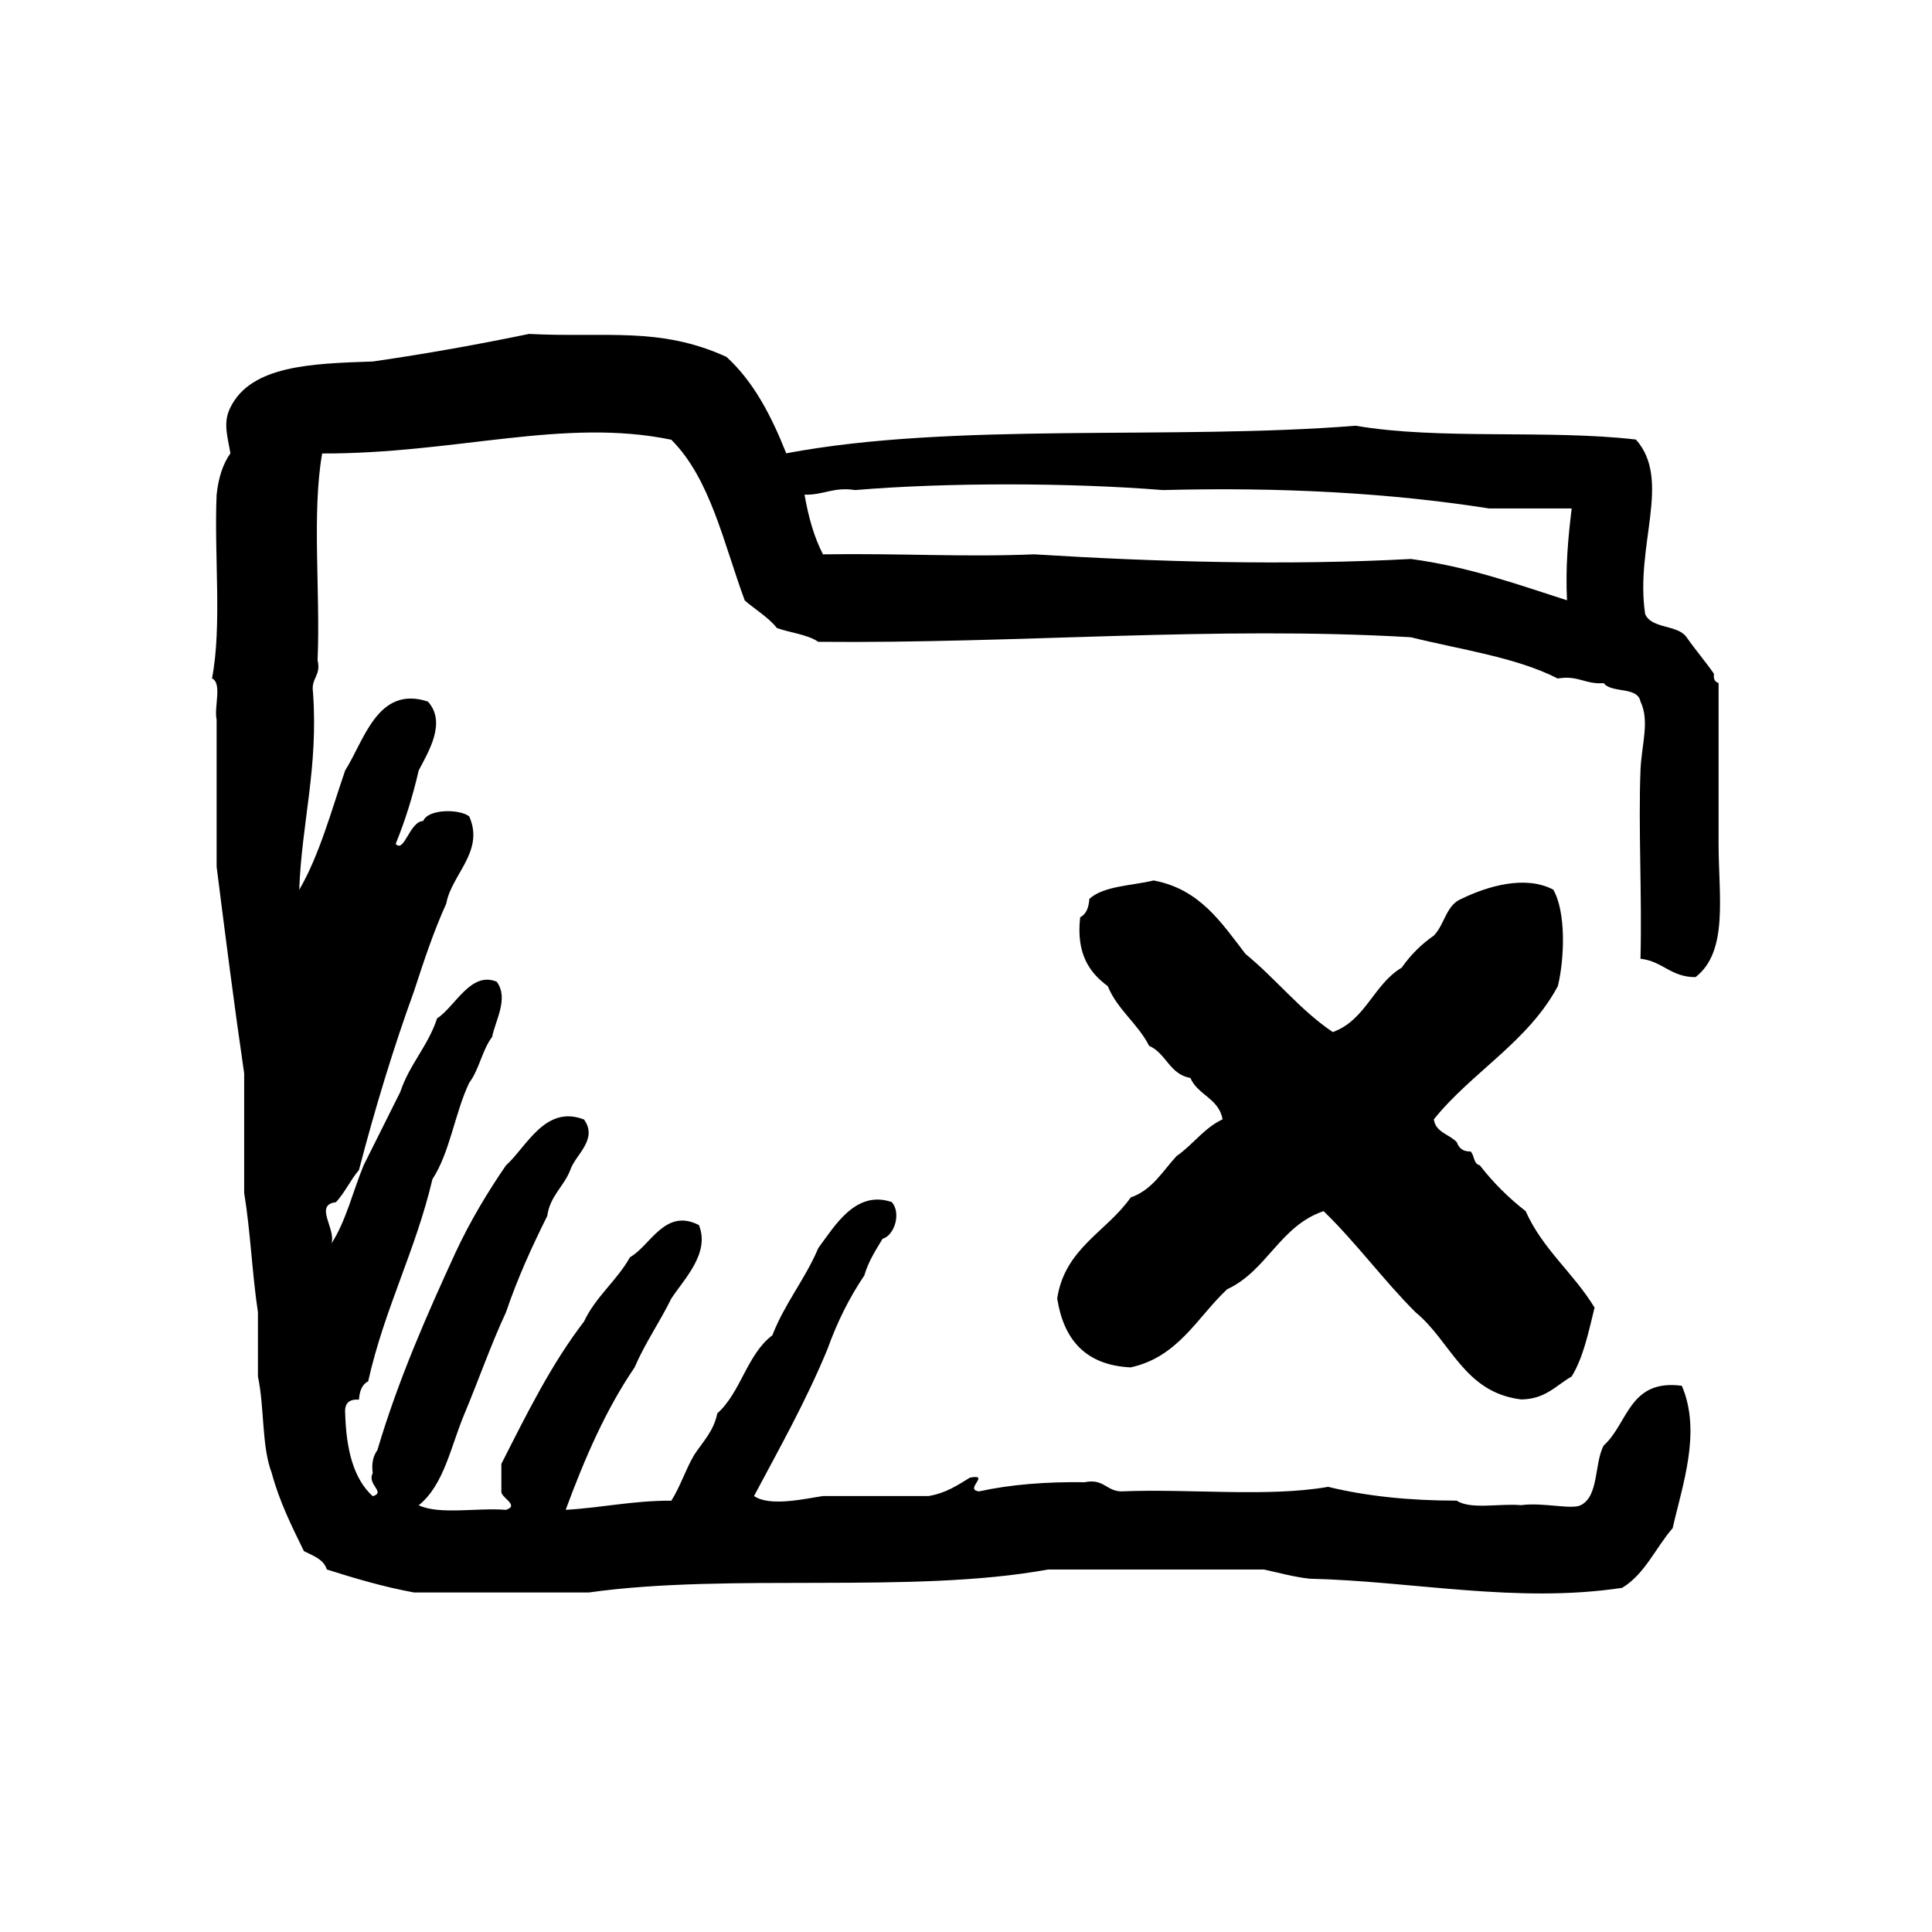 <?xml version="1.0" encoding="utf-8"?>
<!-- Generator: Adobe Illustrator 16.0.0, SVG Export Plug-In . SVG Version: 6.00 Build 0)  -->
<!DOCTYPE svg PUBLIC "-//W3C//DTD SVG 1.1//EN" "http://www.w3.org/Graphics/SVG/1.1/DTD/svg11.dtd">
<svg version="1.1" id="Layer_1" xmlns="http://www.w3.org/2000/svg"  x="0px" y="0px"
	 width="120px" height="120px" viewBox="4 4 120 120" style="enable-background:new 4 4 120 120;" xml:space="preserve">
<g id="folder4">
	<g>
		<path d="M110.744,56.405V46.42c-0.223-0.06-0.332-0.239-0.285-0.567c-0.545-0.787-1.166-1.5-1.709-2.283
			c-0.551-0.783-2.168-0.498-2.566-1.43c-0.646-4.255,1.672-8.312-0.574-10.839c-5.452-0.634-12.211,0.036-17.401-0.858
			c-11.455,0.91-24.973-0.247-35.375,1.713c-0.918-2.316-2.021-4.449-3.711-5.989c-4.16-1.897-7.463-1.179-12.266-1.426
			c-3.154,0.652-6.375,1.233-9.703,1.712c-3.77,0.127-7.559,0.238-8.842,2.852c-0.482,0.938-0.172,1.824,0,2.852
			c-0.477,0.664-0.748,1.539-0.857,2.568c-0.164,3.736,0.344,8.142-0.287,11.41c0.65,0.308,0.111,1.792,0.287,2.568v9.131
			c0.545,4.305,1.092,8.607,1.711,12.838v7.418c0.389,2.369,0.494,5.023,0.855,7.418v3.994c0.408,1.878,0.223,4.343,0.857,5.99
			c0.484,1.799,1.25,3.316,1.998,4.849c0.566,0.292,1.219,0.495,1.426,1.144c1.738,0.548,3.492,1.074,5.422,1.428h10.84
			c8.75-1.237,20.088,0.113,28.531-1.428H82.5c0.939,0.199,1.824,0.459,2.855,0.572c6.379,0.144,12.817,1.555,19.399,0.567
			c1.42-0.86,2.076-2.487,3.138-3.709c0.604-2.675,1.801-5.974,0.569-8.842c-3.287-0.438-3.338,2.364-4.853,3.708
			c-0.594,1.115-0.286,3.137-1.424,3.708c-0.572,0.294-2.346-0.188-3.709,0c-1.305-0.122-3.143,0.292-3.994-0.282
			c-2.946,0-5.619-0.277-7.989-0.857c-3.722,0.656-8.646,0.103-12.839,0.283c-0.936-0.012-1.092-0.812-2.278-0.57
			c-2.41-0.033-4.621,0.141-6.563,0.57c-0.965-0.115,0.762-1.104-0.572-0.854c-0.762,0.471-1.5,0.968-2.566,1.142h-6.559
			c-1.086,0.161-3.297,0.683-4.281,0c1.584-2.979,3.23-5.897,4.564-9.131c0.602-1.681,1.363-3.204,2.285-4.565
			c0.254-0.881,0.707-1.567,1.135-2.281c0.744-0.213,1.17-1.602,0.572-2.281c-2.25-0.768-3.539,1.484-4.562,2.852
			c-0.818,1.941-2.086,3.432-2.855,5.422c-1.576,1.182-1.959,3.553-3.42,4.85c-0.225,1.109-0.9,1.768-1.43,2.57
			c-0.531,0.893-0.869,1.98-1.426,2.854c-2.387-0.012-4.312,0.441-6.561,0.566c1.178-3.193,2.502-6.242,4.277-8.84
			c0.658-1.531,1.564-2.814,2.283-4.281c0.771-1.188,2.432-2.815,1.713-4.566c-2.115-1.084-3.021,1.301-4.279,1.998
			c-0.818,1.463-2.127,2.439-2.855,3.994c-2.025,2.631-3.566,5.75-5.135,8.844v1.711c-0.039,0.385,1.16,0.861,0.285,1.143
			c-1.75-0.149-4.129,0.326-5.418-0.285c1.584-1.268,2-3.7,2.852-5.706c0.869-2.074,1.629-4.267,2.566-6.275
			c0.723-2.132,1.619-4.089,2.566-5.989c0.174-1.258,1.033-1.821,1.43-2.855c0.311-0.947,1.744-1.893,0.854-3.135
			c-2.414-0.939-3.574,1.707-4.85,2.852c-1.16,1.689-2.229,3.473-3.137,5.422c-1.795,3.909-3.543,7.869-4.85,12.266
			c-0.24,0.332-0.375,0.766-0.287,1.427c-0.371,0.71,0.838,1.187,0,1.429c-1.199-1.084-1.648-2.917-1.711-5.138
			c-0.053-0.621,0.234-0.905,0.855-0.856c0.039-0.529,0.188-0.951,0.572-1.138c1.008-4.511,2.941-8.094,3.992-12.556
			c1.09-1.67,1.395-4.12,2.283-5.988c0.619-0.812,0.811-2.047,1.428-2.855c0.184-0.992,1.049-2.381,0.285-3.422
			c-1.617-0.679-2.58,1.543-3.709,2.28c-0.562,1.718-1.717,2.854-2.283,4.563c-0.76,1.526-1.523,3.043-2.281,4.566
			c-0.666,1.618-1.096,3.469-1.998,4.852c0.309-0.906-1.107-2.399,0.283-2.568c0.551-0.593,0.902-1.383,1.428-1.999
			c1.004-3.845,2.133-7.565,3.426-11.125c0.607-1.863,1.223-3.723,1.996-5.42c0.324-1.814,2.398-3.244,1.426-5.422
			c-0.621-0.477-2.57-0.459-2.854,0.287c-0.848,0.021-1.184,2.025-1.713,1.424c0.58-1.419,1.057-2.937,1.43-4.563
			c0.605-1.159,1.746-2.993,0.568-4.28c-3.119-1.023-3.959,2.433-5.135,4.28c-0.875,2.547-1.596,5.253-2.854,7.416
			c0.158-4.214,1.191-7.559,0.857-12.265c-0.141-0.902,0.512-1.008,0.283-1.998c0.184-4.193-0.367-9.119,0.285-12.84
			c8.295,0.025,14.986-2.24,21.684-0.854c2.432,2.419,3.254,6.448,4.564,9.984c0.66,0.577,1.447,1.022,1.998,1.712
			c0.84,0.3,1.889,0.393,2.568,0.856c12.471,0.119,24.617-0.999,36.803-0.284c3.121,0.775,6.551,1.245,9.129,2.564
			c1.271-0.222,1.713,0.383,2.852,0.286c0.498,0.647,2.097,0.188,2.285,1.142c0.586,1.223,0.064,2.677,0,4.28
			c-0.137,3.543,0.103,7.859,0,11.698c1.373,0.147,1.89,1.15,3.42,1.141C111.371,63.095,110.744,59.651,110.744,56.405z
			 M101.33,41.285c-3.096-0.991-6.096-2.082-9.699-2.566c-7.748,0.415-15.764,0.183-23.398-0.288c-4.409,0.182-8.227-0.072-13.116,0
			c-0.553-1.063-0.906-2.327-1.146-3.707c1.18,0.037,1.787-0.496,3.141-0.285c5.74-0.481,13.375-0.461,19.118,0
			c7.321-0.192,14.09,0.173,20.254,1.141h5.137C101.404,37.367,101.227,39.185,101.33,41.285z M74.229,78.376
			c-1.485,2.131-4.086,3.14-4.565,6.274c0.403,2.548,1.75,4.146,4.565,4.281c2.963-0.651,4.125-3.104,5.99-4.854
			c2.475-1.137,3.283-3.943,5.992-4.85c2.029,1.965,3.707,4.279,5.705,6.276c2.199,1.795,3.006,4.983,6.562,5.418
			c1.51-0.01,2.17-0.871,3.139-1.424c0.727-1.176,1.049-2.754,1.424-4.278c-1.289-2.135-3.227-3.621-4.279-5.992
			c-1.07-0.83-2.021-1.781-2.854-2.853c-0.396-0.077-0.322-0.625-0.568-0.854c-0.489,0.015-0.729-0.224-0.854-0.571
			c-0.452-0.503-1.311-0.595-1.428-1.425c2.377-2.949,5.848-4.807,7.703-8.275c0.424-1.741,0.508-4.627-0.287-5.993
			c-1.748-0.915-4.096-0.209-5.701,0.573c-0.955,0.38-1.051,1.613-1.715,2.281c-0.787,0.546-1.449,1.211-1.998,1.995
			c-1.733,1.022-2.242,3.273-4.279,3.998c-2.045-1.377-3.536-3.312-5.42-4.85c-1.493-1.933-2.823-4.024-5.705-4.565
			c-1.381,0.332-3.094,0.332-3.993,1.141c-0.039,0.531-0.188,0.953-0.572,1.142c-0.254,2.25,0.56,3.434,1.713,4.278
			c0.609,1.482,1.865,2.318,2.568,3.709c1.062,0.457,1.266,1.775,2.565,1.995c0.455,1.067,1.775,1.271,1.998,2.571
			c-1.164,0.55-1.84,1.58-2.854,2.279C76.209,76.743,75.572,77.911,74.229,78.376z"/>
	</g>
</g>
</svg>
